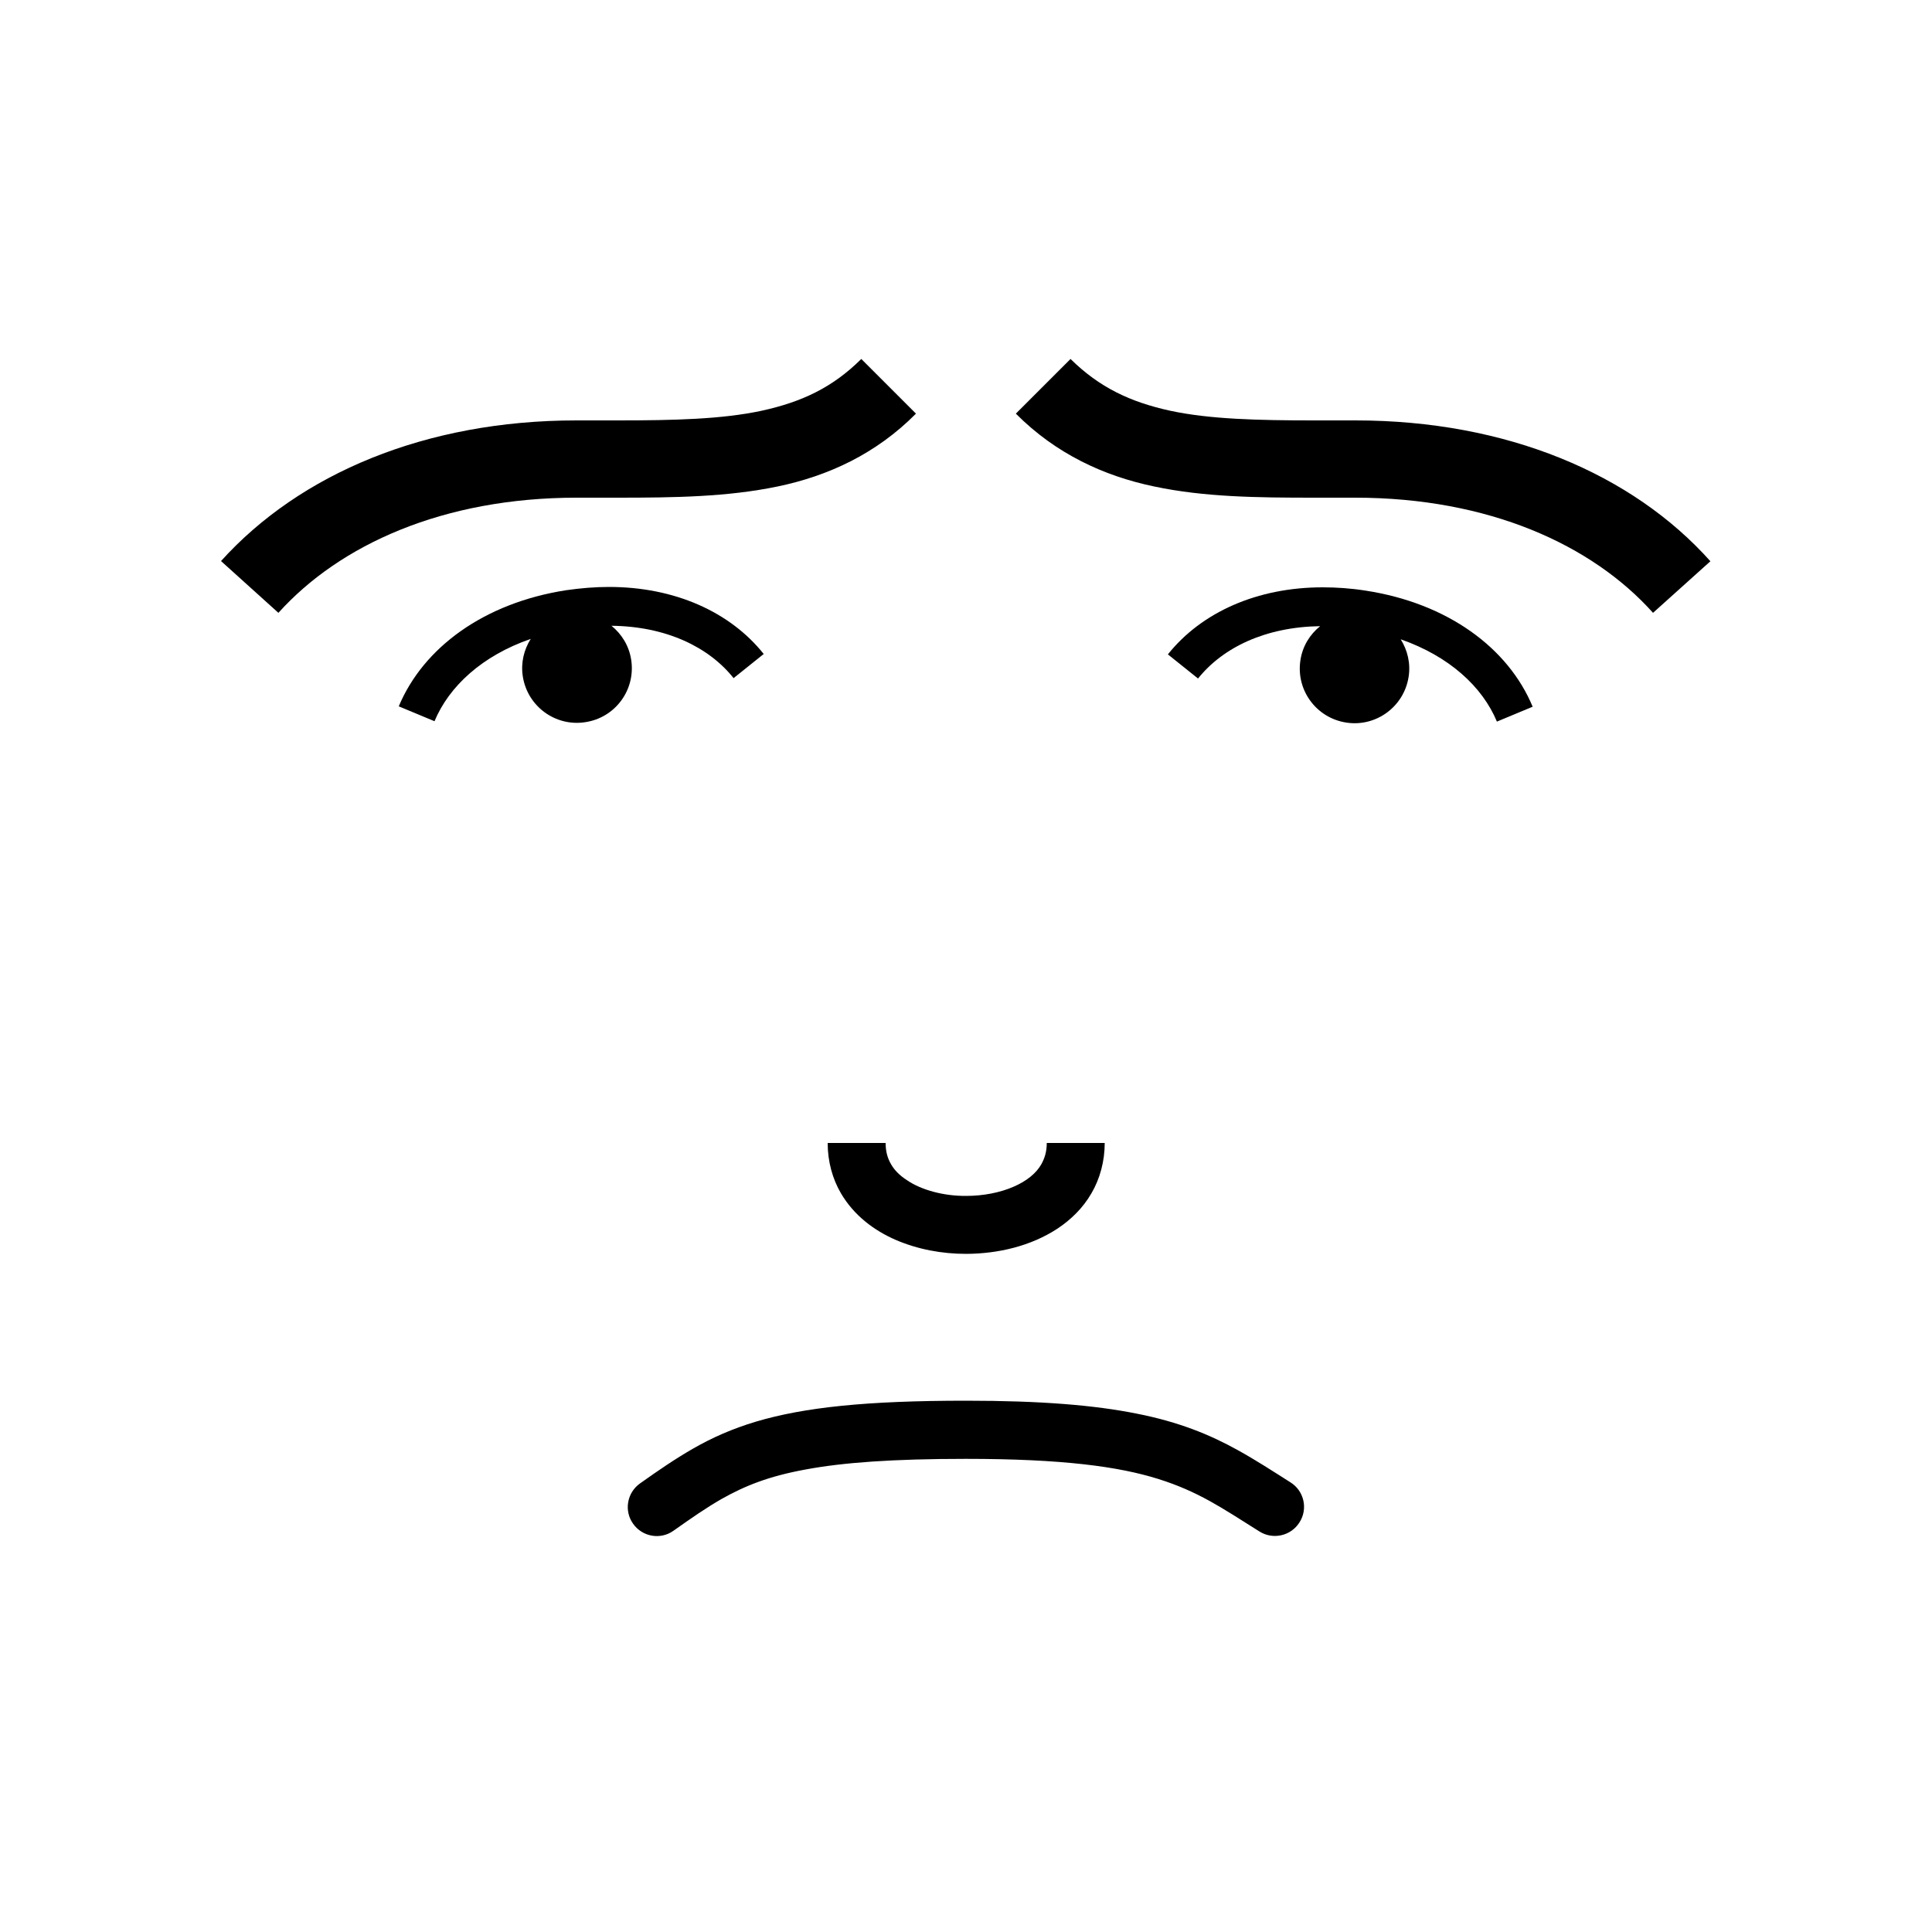 <?xml version="1.0" encoding="utf-8"?>
<!-- Generator: Adobe Illustrator 16.0.0, SVG Export Plug-In . SVG Version: 6.00 Build 0)  -->
<!DOCTYPE svg PUBLIC "-//W3C//DTD SVG 1.1 Tiny//EN" "http://www.w3.org/Graphics/SVG/1.1/DTD/svg11-tiny.dtd">
<svg version="1.1" baseProfile="tiny" id="Capa_1" xmlns="http://www.w3.org/2000/svg" xmlns:xlink="http://www.w3.org/1999/xlink"
	 x="0px" y="0px" width="100px" height="100px" viewBox="0 0 100 100" xml:space="preserve">
<g>
	<path d="M29.85,25.76L29.85,25.76h0.02c0.71,0,1.41,0,2.1,0c2.95,0,5.68-0.04,8.28-0.58c2.59-0.54,5.08-1.67,7.16-3.77l-2.83-2.83
		c-1.5,1.49-3.1,2.23-5.16,2.68c-2.05,0.44-4.54,0.5-7.45,0.5c-0.68,0-1.38,0-2.1,0h-0.02h-0.01h0l0,0c-7.83,0-14.33,2.77-18.4,7.28
		l2.97,2.68C17.59,28.19,22.94,25.76,29.85,25.76L29.85,25.76z"/>
	<path d="M32.67,34.15c-0.11-0.72-0.49-1.33-1.02-1.76c2.84,0.03,5.05,1.11,6.32,2.71l1.56-1.25c-1.74-2.18-4.61-3.47-8.01-3.47
		c-0.72,0-1.46,0.06-2.22,0.17h0c-4.25,0.66-7.39,2.97-8.66,6.01l1.85,0.77c0.75-1.8,2.46-3.39,4.98-4.26
		c-0.35,0.56-0.52,1.23-0.41,1.94c0.24,1.55,1.69,2.61,3.23,2.37C31.85,37.15,32.91,35.7,32.67,34.15z"/>
	<path d="M70.68,30.57c-0.76-0.12-1.5-0.17-2.22-0.17c-3.39,0-6.27,1.29-8.01,3.47l1.56,1.25c1.28-1.6,3.48-2.67,6.32-2.71
		c-0.53,0.43-0.91,1.03-1.02,1.76c-0.24,1.55,0.82,2.99,2.37,3.23c1.54,0.24,2.99-0.82,3.23-2.37c0.11-0.7-0.06-1.38-0.41-1.94
		c2.52,0.88,4.23,2.46,4.98,4.26l1.85-0.77v0C78.07,33.54,74.93,31.22,70.68,30.57z"/>
	<path d="M70.15,21.76L70.15,21.76L70.15,21.76L70.15,21.76L70.15,21.76L70.15,21.76h-0.03c-0.72,0-1.42,0-2.1,0
		c-2.9,0-5.4-0.06-7.45-0.5c-2.06-0.45-3.66-1.2-5.16-2.68l-2.83,2.83c2.08,2.09,4.57,3.23,7.16,3.77c2.6,0.55,5.33,0.58,8.28,0.58
		c0.69,0,1.39,0,2.1,0h0.02h0h0c6.91,0,12.26,2.43,15.42,5.96l2.97-2.67C84.49,24.53,77.99,21.76,70.15,21.76z"/>
	<path d="M46.12,60.26c-0.18-0.31-0.28-0.65-0.28-1.1h-3c0,0.96,0.25,1.86,0.69,2.61c0.67,1.14,1.71,1.92,2.84,2.41
		c1.14,0.49,2.39,0.72,3.64,0.72c1.66-0.01,3.34-0.4,4.73-1.31c0.69-0.46,1.31-1.06,1.75-1.82c0.44-0.75,0.69-1.66,0.69-2.61h-3
		c0,0.46-0.11,0.79-0.28,1.1c-0.26,0.46-0.75,0.87-1.45,1.17c-0.69,0.3-1.56,0.47-2.44,0.47c-1.17,0.01-2.33-0.31-3.06-0.81
		C46.56,60.84,46.29,60.56,46.12,60.26z"/>
	<path d="M66.8,76.73c-0.93-0.59-1.79-1.15-2.73-1.67c-1.42-0.79-3.04-1.46-5.23-1.89c-2.19-0.44-4.96-0.67-8.84-0.67
		c-5.15,0-8.36,0.34-10.86,1.08c-1.24,0.37-2.29,0.84-3.25,1.39c-0.96,0.55-1.83,1.15-2.76,1.81c-0.68,0.48-0.84,1.42-0.36,2.09
		c0.48,0.68,1.42,0.84,2.09,0.36c0.92-0.65,1.71-1.2,2.5-1.65c1.19-0.67,2.42-1.17,4.34-1.52c1.92-0.36,4.52-0.55,8.29-0.55
		c5.02,0,7.92,0.4,9.96,1.04c1.02,0.32,1.84,0.69,2.66,1.14c0.81,0.45,1.63,0.98,2.58,1.58c0.7,0.44,1.63,0.23,2.07-0.47
		C67.71,78.1,67.5,77.17,66.8,76.73z"/>
</g>
</svg>
